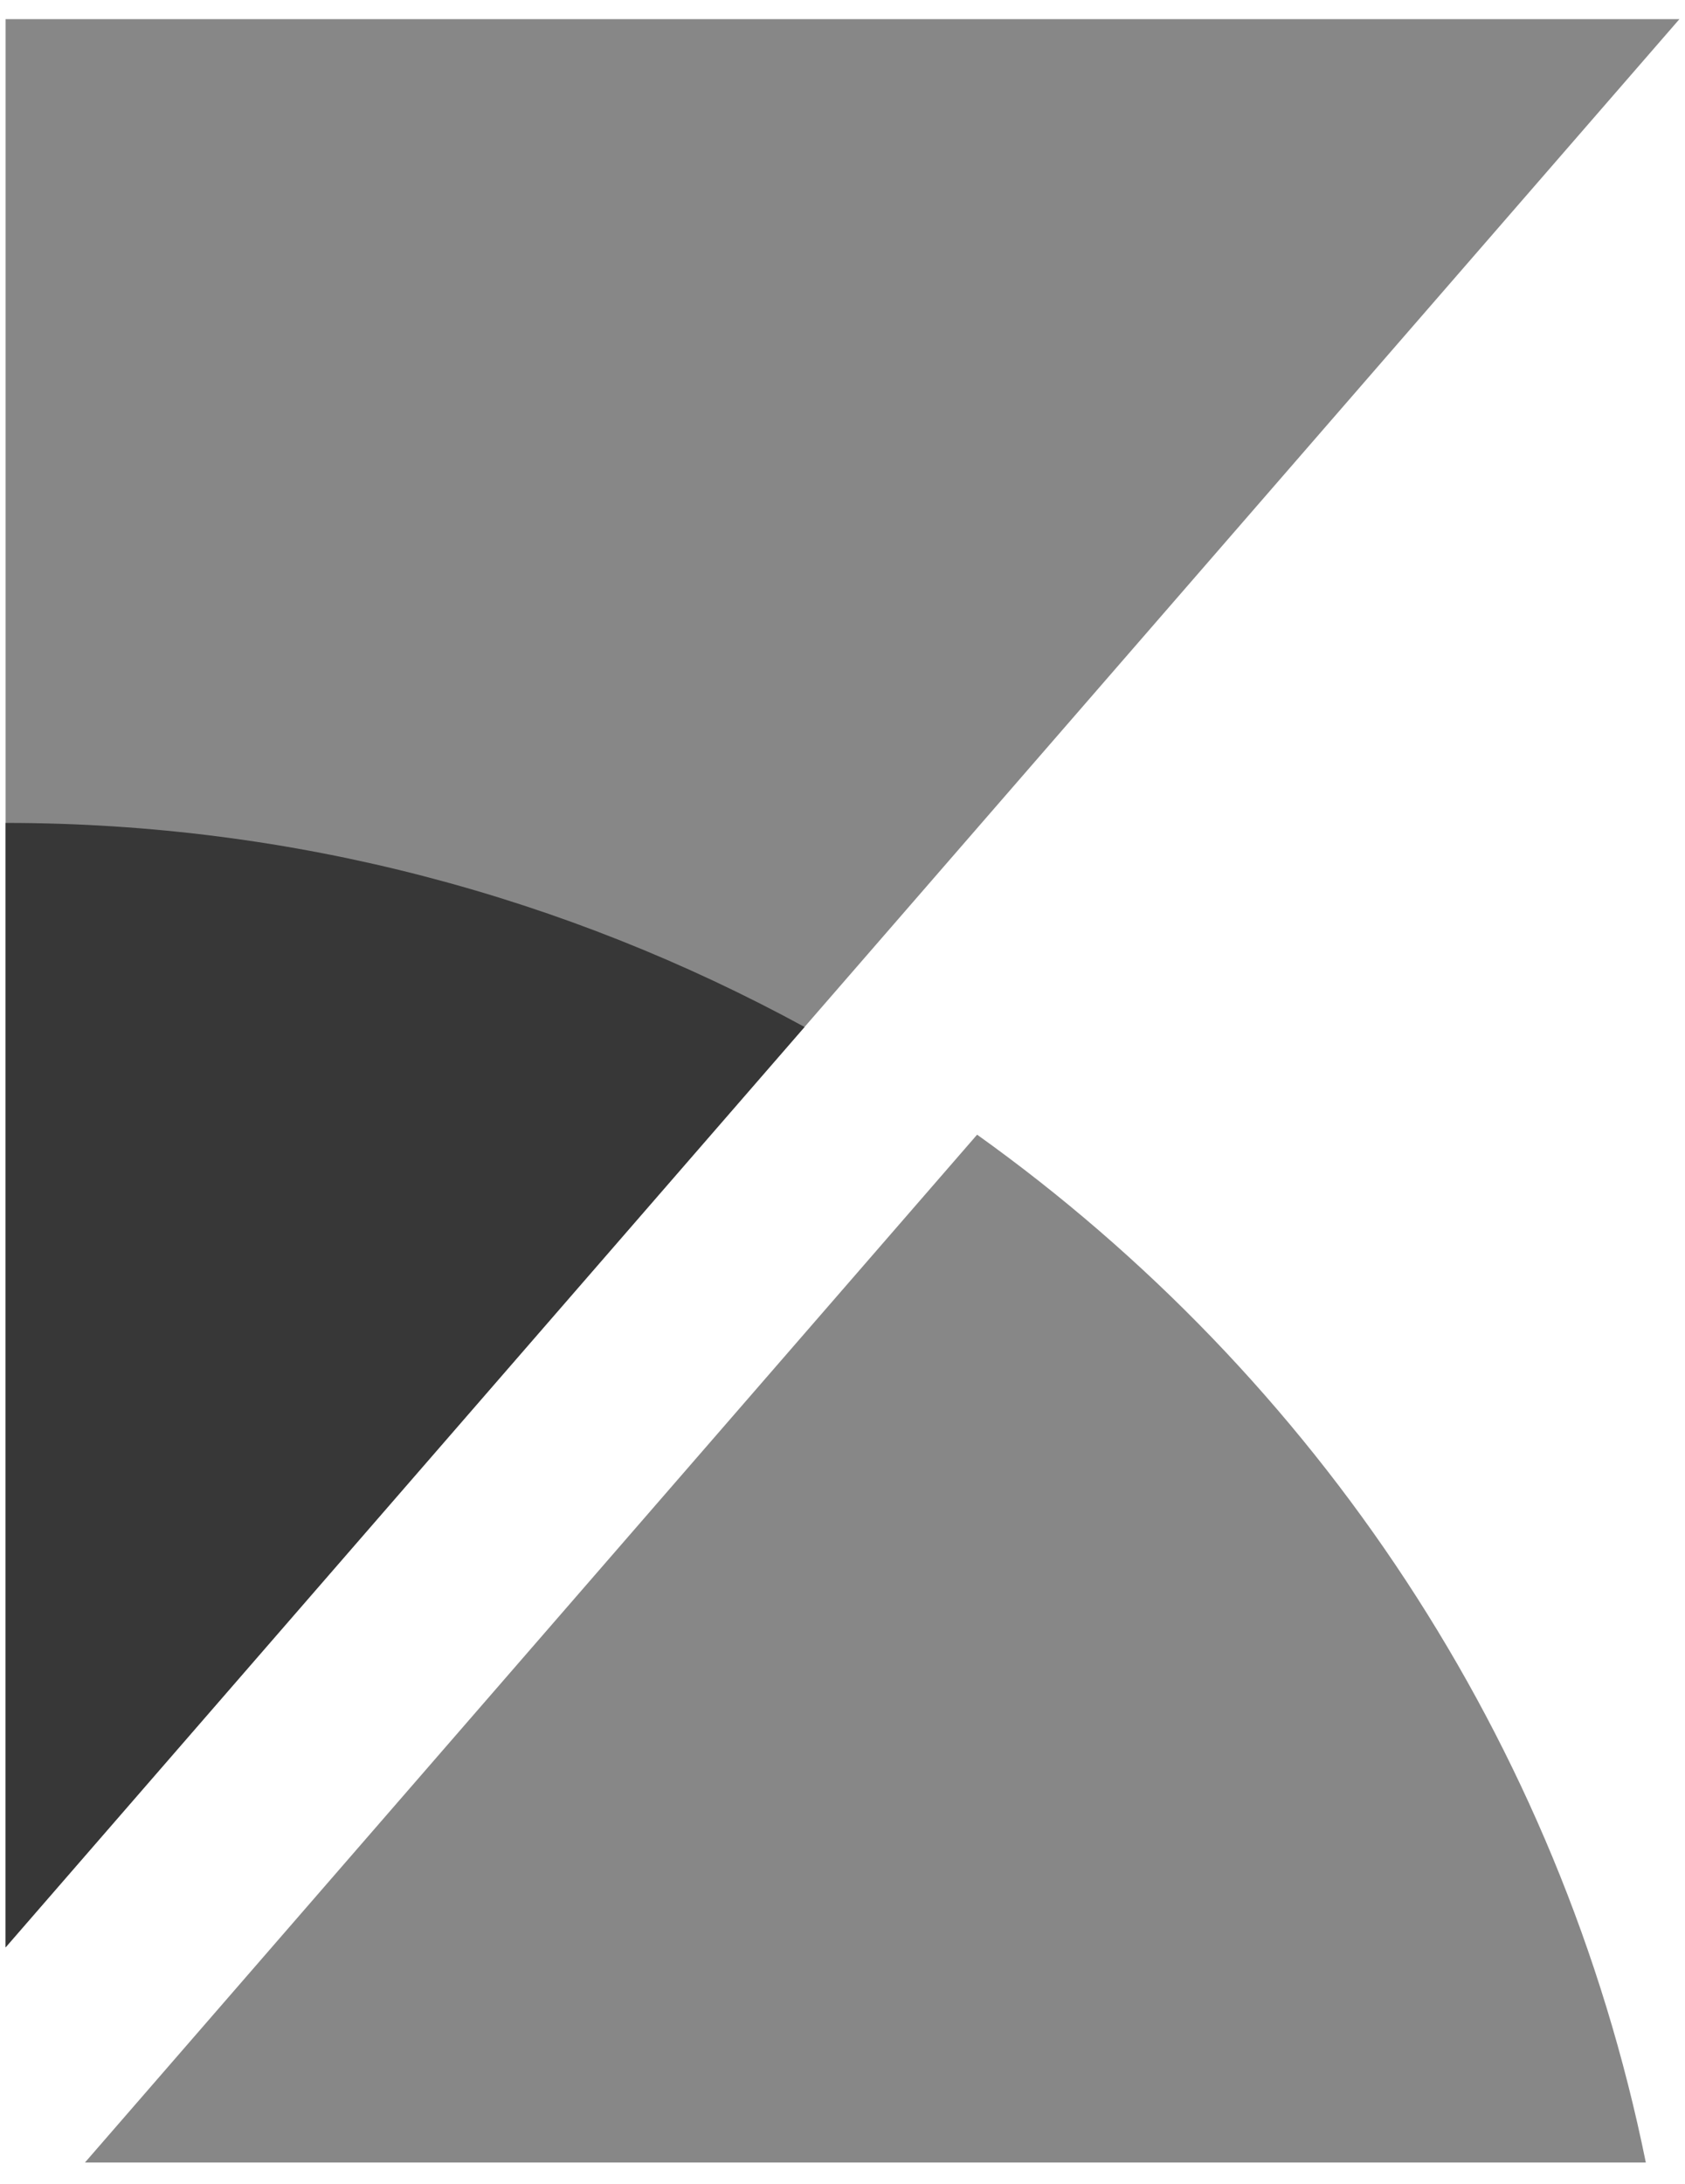 <svg width="44" height="57" viewBox="0 0 44 57" fill="none" xmlns="http://www.w3.org/2000/svg">
<g clip-path="url(#clip0_600_87)">
<path d="M43.854 0.5H0.146V50.83L43.854 0.5Z" fill="#878787"/>
<path d="M0.146 21.48V50.83L21.009 26.806C14.806 23.425 7.708 21.48 0.146 21.48Z" fill="#373737"/>
<path d="M25.515 29.617L4.107 54.271L2.218 56.446H42.977C40.741 45.425 34.344 35.926 25.515 29.617Z" fill="#878787"/>
</g>
<defs>
<clipPath id="clip0_600_87">
<rect width="43.71" height="56" fill="white" transform="translate(0.145 0.5)"/>
</clipPath>
</defs>
</svg>
